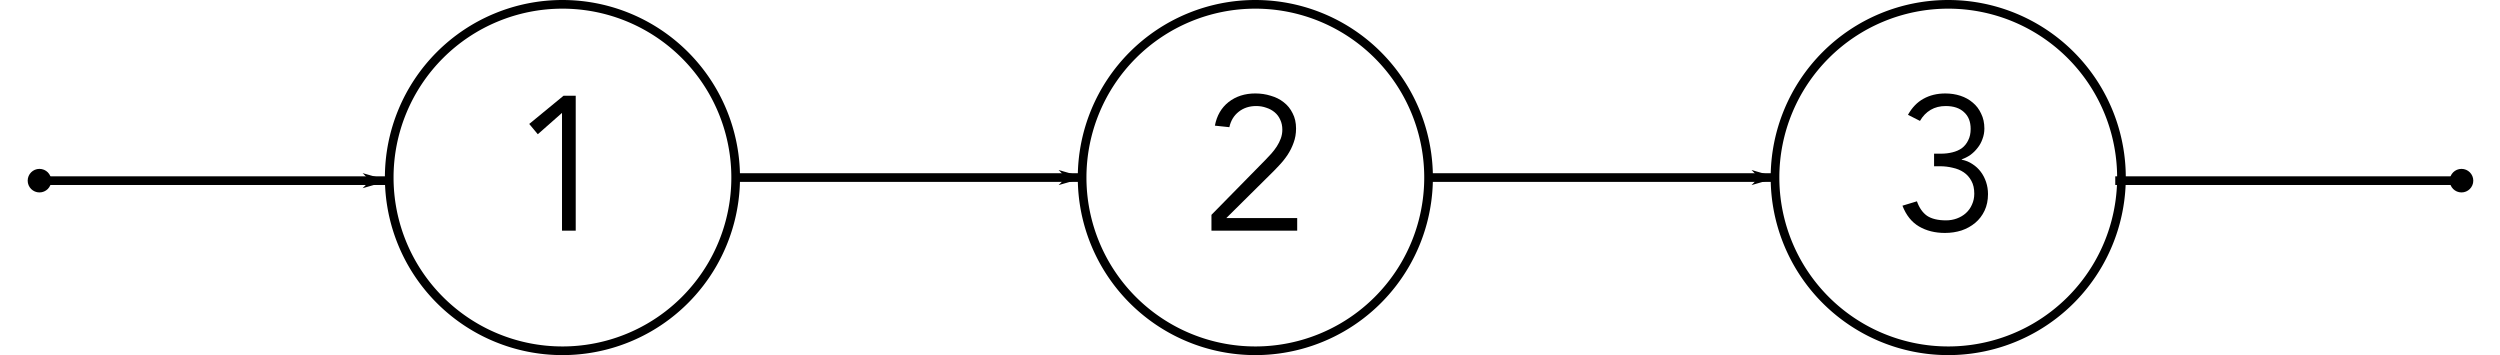 <?xml version="1.0" encoding="UTF-8" standalone="no"?>
<svg
   xmlns:dc="http://purl.org/dc/elements/1.1/"
   xmlns:cc="http://creativecommons.org/ns#"
   xmlns:rdf="http://www.w3.org/1999/02/22-rdf-syntax-ns#"
   xmlns:svg="http://www.w3.org/2000/svg"
   xmlns="http://www.w3.org/2000/svg"
   version="1.1"
   id="svg6467"
   viewBox="0 0 288.643 41"
   height="11.571mm"
   width="81.461mm">
  <defs
     id="defs6469">
    <marker
       orient="auto"
       refY="0"
       refX="0"
       id="marker9401"
       style="overflow:visible">
      <path
         id="path9403"
         d="m -2.5,-1 c 0,2.76 -2.24,5 -5,5 -2.76,0 -5,-2.24 -5,-5 0,-2.76 2.24,-5 5,-5 2.76,0 5,2.24 5,5 z"
         style="fill:#000000;fill-opacity:1;fill-rule:evenodd;stroke:#000000;stroke-width:1pt;stroke-opacity:1"
         transform="matrix(0.8,0,0,0.8,5.92,0.8)" />
    </marker>
    <marker
       style="overflow:visible"
       id="DotL"
       refX="0"
       refY="0"
       orient="auto">
      <path
         transform="matrix(0.8,0,0,0.8,5.92,0.8)"
         style="fill:#000000;fill-opacity:1;fill-rule:evenodd;stroke:#000000;stroke-width:1pt;stroke-opacity:1"
         d="m -2.5,-1 c 0,2.76 -2.24,5 -5,5 -2.76,0 -5,-2.24 -5,-5 0,-2.76 2.24,-5 5,-5 2.76,0 5,2.24 5,5 z"
         id="path9132" />
    </marker>
    <marker
       style="overflow:visible"
       id="marker7085"
       refX="0"
       refY="0"
       orient="auto">
      <path
         transform="matrix(-0.8,0,0,-0.8,-10,0)"
         style="fill:#000000;fill-opacity:1;fill-rule:evenodd;stroke:#000000;stroke-width:1pt;stroke-opacity:1"
         d="M 0,0 5,-5 -12.5,0 5,5 0,0 Z"
         id="path7087" />
    </marker>
    <marker
       orient="auto"
       refY="0"
       refX="0"
       id="marker4934"
       style="overflow:visible">
      <path
         id="path4936"
         d="M 0,0 5,-5 -12.5,0 5,5 0,0 Z"
         style="fill:#000000;fill-opacity:1;fill-rule:evenodd;stroke:#000000;stroke-width:1pt;stroke-opacity:1"
         transform="matrix(-0.8,0,0,-0.8,-10,0)" />
    </marker>
    <marker
       orient="auto"
       refY="0"
       refX="0"
       id="marker4980"
       style="overflow:visible">
      <path
         id="path4982"
         d="M 0,0 5,-5 -12.5,0 5,5 0,0 Z"
         style="fill:#000000;fill-opacity:1;fill-rule:evenodd;stroke:#000000;stroke-width:1pt;stroke-opacity:1"
         transform="matrix(-0.8,0,0,-0.8,-10,0)" />
    </marker>
    <marker
       orient="auto"
       refY="0"
       refX="0"
       id="marker4934-4"
       style="overflow:visible">
      <path
         id="path4936-8"
         d="M 0,0 5,-5 -12.5,0 5,5 0,0 Z"
         style="fill:#000000;fill-opacity:1;fill-rule:evenodd;stroke:#000000;stroke-width:1pt;stroke-opacity:1"
         transform="matrix(-0.8,0,0,-0.8,-10,0)" />
    </marker>
    <marker
       orient="auto"
       refY="0"
       refX="0"
       id="marker4934-2"
       style="overflow:visible">
      <path
         id="path4936-7"
         d="M 0,0 5,-5 -12.5,0 5,5 0,0 Z"
         style="fill:#000000;fill-opacity:1;fill-rule:evenodd;stroke:#000000;stroke-width:1pt;stroke-opacity:1"
         transform="matrix(-0.8,0,0,-0.8,-10,0)" />
    </marker>
  </defs>
  <g
     transform="translate(-86.491,-437.576)"
     id="layer1">
    <path
       id="path4142"
       d="m 171.429,458.076 a 20,20 0 0 1 -20,20 20,20 0 0 1 -20,-20 20,20 0 0 1 20,-20 20,20 0 0 1 20,20 z"
       style="opacity:1;fill:none;fill-opacity:1;stroke:#000000;stroke-width:1;stroke-linecap:round;stroke-linejoin:round;stroke-miterlimit:4;stroke-dasharray:none;stroke-opacity:1" />
    <path
       id="path4144"
       d="m 171.429,458.076 40,0"
       style="fill:none;fill-rule:evenodd;stroke:#000000;stroke-width:1px;stroke-linecap:butt;stroke-linejoin:miter;stroke-opacity:1;marker-end:url(#marker4934)" />
    <path
       id="path4146"
       d="m 251.429,458.076 a 20,20 0 0 1 -20,20 20,20 0 0 1 -20,-20 20,20 0 0 1 20,-20 20,20 0 0 1 20,20 z"
       style="opacity:1;fill:none;fill-opacity:1;stroke:#000000;stroke-width:1;stroke-linecap:round;stroke-linejoin:round;stroke-miterlimit:4;stroke-dasharray:none;stroke-opacity:1" />
    <path
       id="path4148"
       d="m 331.429,458.076 a 20,20 0 0 1 -20,20 20,20 0 0 1 -20,-20 20,20 0 0 1 20,-20 20,20 0 0 1 20,20 z"
       style="opacity:1;fill:none;fill-opacity:1;stroke:#000000;stroke-width:1;stroke-linecap:round;stroke-linejoin:round;stroke-miterlimit:4;stroke-dasharray:none;stroke-opacity:1" />
    <path
       id="path4156"
       d="m 251.429,458.076 40,0"
       style="fill:none;fill-rule:evenodd;stroke:#000000;stroke-width:1px;stroke-linecap:butt;stroke-linejoin:miter;stroke-opacity:1;marker-end:url(#marker7085)" />
    <g
       id="flowRoot4416"
       style="font-style:normal;font-variant:normal;font-weight:normal;font-stretch:normal;font-size:22px;line-height:125%;font-family:Avenir;-inkscape-font-specification:Avenir;text-align:center;letter-spacing:0px;word-spacing:0px;writing-mode:lr-tb;text-anchor:middle;fill:#000000;fill-opacity:1;stroke:none;stroke-width:1px;stroke-linecap:butt;stroke-linejoin:miter;stroke-opacity:1"
       transform="translate(91.429,311.714)">
      <path
         id="path11909"
         style=""
         d="m 61.533,152.493 -1.584,0 0,-13.596 -2.794,2.464 -0.99,-1.188 3.96,-3.256 1.408,0 0,15.576 z" />
    </g>
    <g
       id="flowRoot4424"
       style="font-style:normal;font-variant:normal;font-weight:normal;font-stretch:normal;font-size:22px;line-height:125%;font-family:Avenir;-inkscape-font-specification:Avenir;text-align:center;letter-spacing:0px;word-spacing:0px;writing-mode:lr-tb;text-anchor:middle;fill:#000000;fill-opacity:1;stroke:none;stroke-width:1px;stroke-linecap:butt;stroke-linejoin:miter;stroke-opacity:1"
       transform="translate(91.429,311.714)">
      <path
         id="path11906"
         style=""
         d="m 144.833,152.493 -9.9,0 0,-1.826 6.204,-6.314 q 0.352,-0.352 0.704,-0.748 0.352,-0.396 0.638,-0.836 0.286,-0.44 0.462,-0.924 0.176,-0.484 0.176,-1.012 0,-0.638 -0.242,-1.144 -0.22,-0.506 -0.638,-0.858 -0.418,-0.352 -0.968,-0.528 -0.55,-0.198 -1.166,-0.198 -1.188,0 -2.024,0.66 -0.836,0.66 -1.078,1.782 l -1.672,-0.176 q 0.33,-1.738 1.584,-2.728 1.276,-0.99 3.08,-0.99 0.946,0 1.782,0.264 0.858,0.242 1.496,0.748 0.66,0.506 1.034,1.276 0.396,0.748 0.396,1.76 0,0.902 -0.286,1.65 -0.264,0.748 -0.704,1.408 -0.44,0.66 -1.012,1.254 -0.55,0.594 -1.144,1.166 l -4.906,4.862 8.184,0 0,1.452 z" />
    </g>
    <g
       id="flowRoot4432"
       style="font-style:normal;font-variant:normal;font-weight:normal;font-stretch:normal;font-size:22px;line-height:125%;font-family:Avenir;-inkscape-font-specification:Avenir;text-align:center;letter-spacing:0px;word-spacing:0px;writing-mode:lr-tb;text-anchor:middle;fill:#000000;fill-opacity:1;stroke:none;stroke-width:1px;stroke-linecap:butt;stroke-linejoin:miter;stroke-opacity:1"
       transform="translate(91.429,311.714)">
      <path
         id="path11903"
         style=""
         d="m 218.365,143.605 0.814,0 q 0.682,0 1.298,-0.154 0.638,-0.154 1.1,-0.484 0.462,-0.352 0.726,-0.902 0.286,-0.55 0.286,-1.32 0,-1.254 -0.77,-1.936 -0.748,-0.704 -2.112,-0.704 -0.99,0 -1.738,0.44 -0.748,0.44 -1.232,1.276 l -1.386,-0.704 q 0.704,-1.254 1.782,-1.848 1.1,-0.616 2.53,-0.616 0.924,0 1.738,0.264 0.814,0.264 1.43,0.792 0.616,0.506 0.968,1.276 0.374,0.748 0.374,1.716 0,0.638 -0.22,1.21 -0.198,0.572 -0.572,1.034 -0.352,0.462 -0.836,0.814 -0.484,0.33 -1.012,0.506 l 0.066,0.044 q 0.66,0.132 1.21,0.506 0.55,0.352 0.946,0.88 0.396,0.528 0.616,1.188 0.22,0.66 0.22,1.386 0,1.078 -0.396,1.914 -0.396,0.836 -1.078,1.408 -0.682,0.572 -1.584,0.88 -0.902,0.286 -1.914,0.286 -1.716,0 -2.992,-0.748 -1.276,-0.748 -1.914,-2.398 l 1.672,-0.506 q 0.396,1.122 1.166,1.672 0.792,0.528 2.2,0.528 0.66,0 1.254,-0.22 0.594,-0.22 1.034,-0.616 0.462,-0.418 0.704,-0.99 0.264,-0.572 0.264,-1.254 0,-0.88 -0.33,-1.474 -0.33,-0.616 -0.88,-0.99 -0.55,-0.374 -1.276,-0.528 -0.704,-0.176 -1.474,-0.176 l -0.682,0 0,-1.452 z" />
    </g>
    <path
       id="path4144-0"
       d="m 0,5.011 40,0"
       style="fill:none;fill-rule:evenodd;stroke:#000000;stroke-width:1px;stroke-linecap:butt;stroke-linejoin:miter;stroke-opacity:1;marker-end:url(#marker4934-4)" />
    <path
       id="path4144-8"
       d="m 91.071,458.434 40,0"
       style="fill:none;fill-rule:evenodd;stroke:#000000;stroke-width:1px;stroke-linecap:butt;stroke-linejoin:miter;stroke-opacity:1;marker-start:url(#DotL);marker-end:url(#marker4934-2)" />
    <path
       id="path4144-8-1"
       d="m 330.714,458.434 40,0"
       style="fill:none;fill-rule:evenodd;stroke:#000000;stroke-width:1px;stroke-linecap:butt;stroke-linejoin:miter;stroke-opacity:1;marker-end:url(#marker9401)" />
  </g>
</svg>
